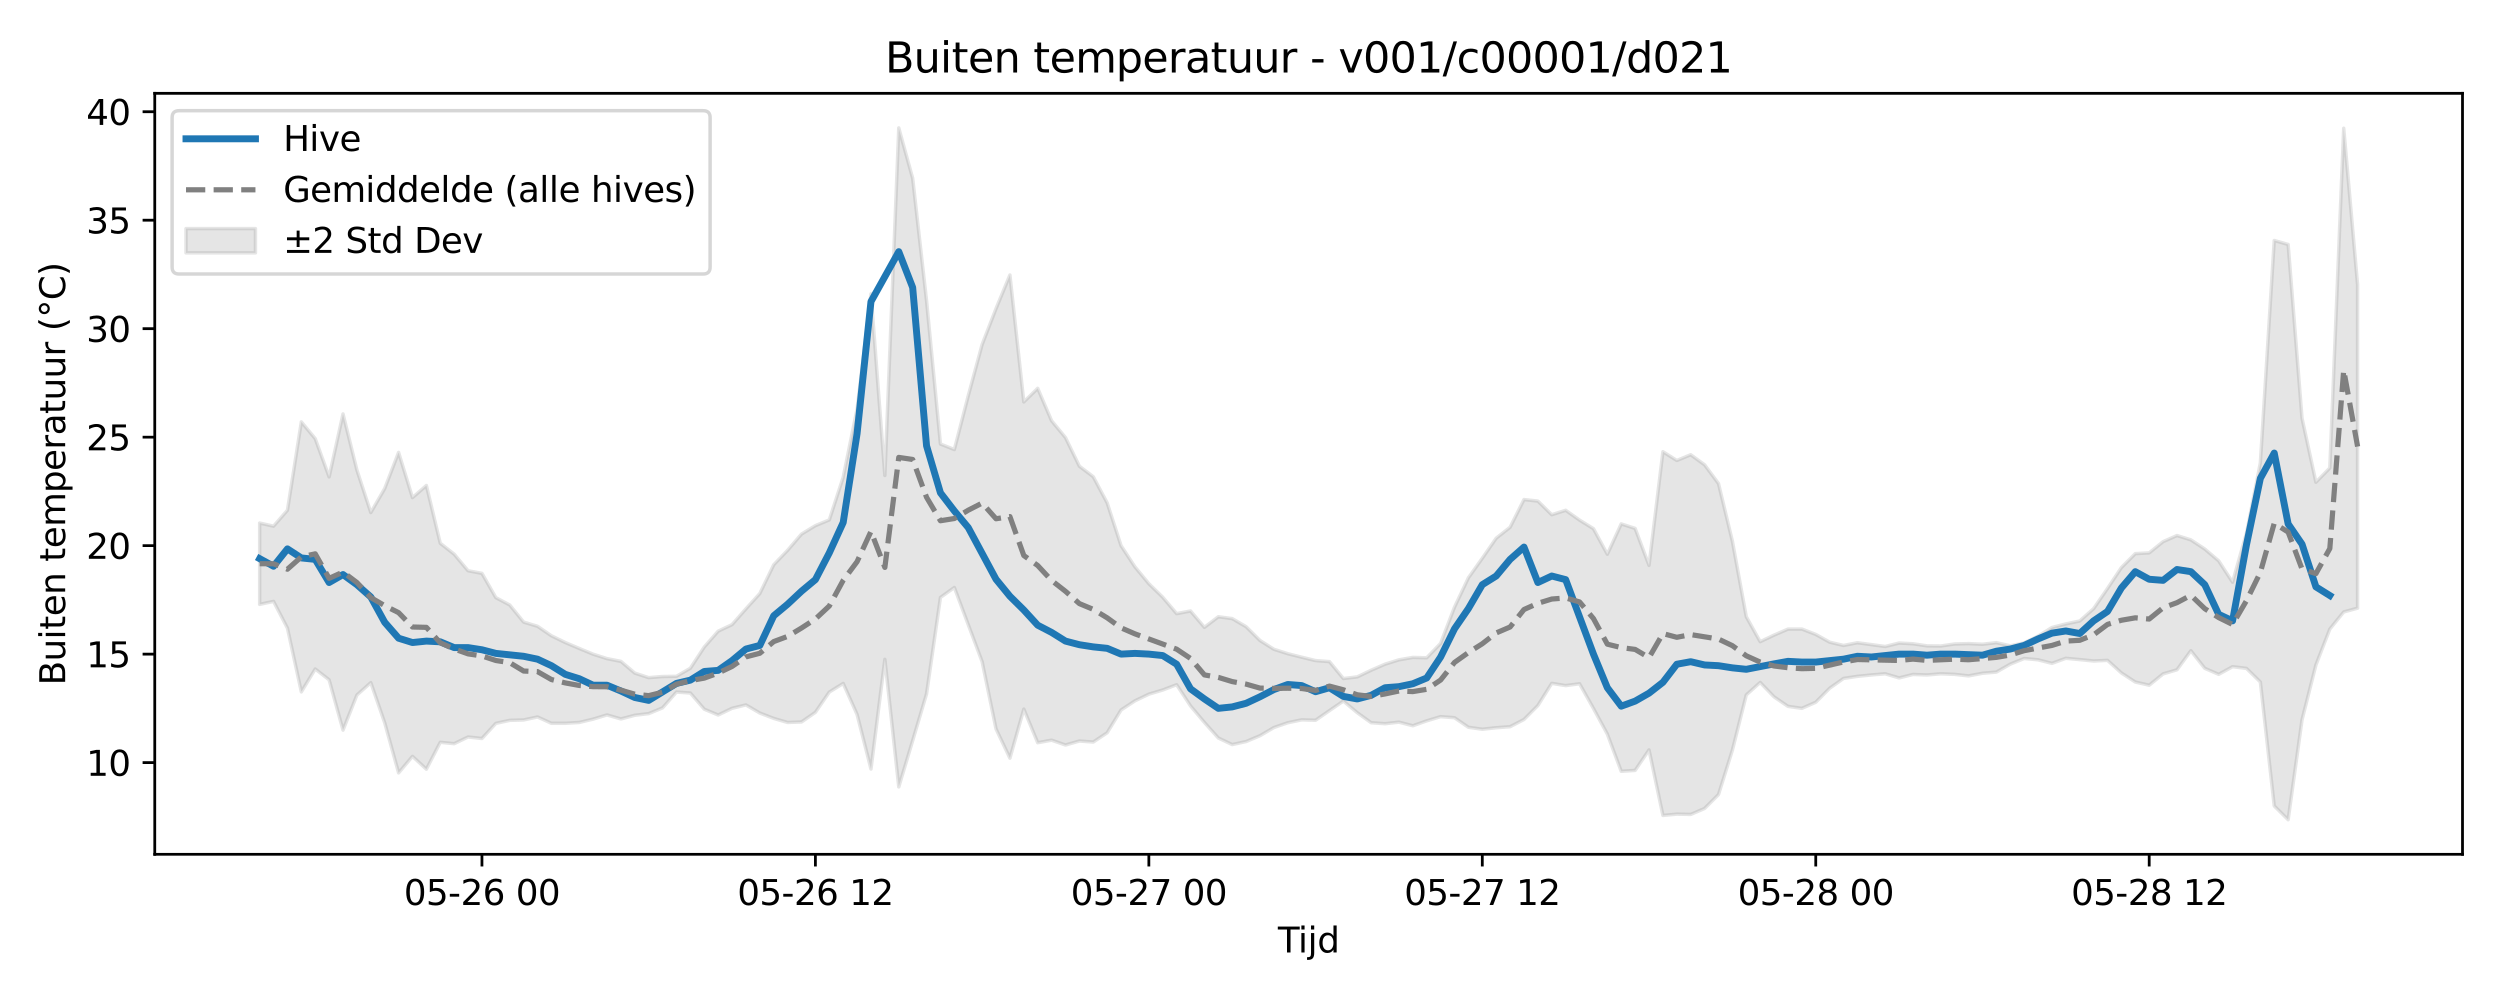 <?xml version="1.0" encoding="utf-8" standalone="no"?>
<!DOCTYPE svg PUBLIC "-//W3C//DTD SVG 1.1//EN"
  "http://www.w3.org/Graphics/SVG/1.1/DTD/svg11.dtd">
<svg xmlns:xlink="http://www.w3.org/1999/xlink" width="720pt" height="288pt" viewBox="0 0 720 288" xmlns="http://www.w3.org/2000/svg" version="1.1">
 <defs>
  <style type="text/css">*{stroke-linejoin: round; stroke-linecap: butt}</style>
 </defs>
 <g id="figure_1">
  <g id="patch_1">
   <path d="M 0 288 
L 720 288 
L 720 0 
L 0 0 
z
" style="fill: #ffffff"/>
  </g>
  <g id="axes_1">
   <g id="patch_2">
    <path d="M 44.57 246.04 
L 709.2 246.04 
L 709.2 26.88 
L 44.57 26.88 
z
" style="fill: #ffffff"/>
   </g>
   <g id="FillBetweenPolyCollection_1">
    <defs>
     <path id="m63feaa2bc7" d="M 74.78 -137.363 
L 74.78 -113.936 
L 78.782 -114.798 
L 82.783 -107.09 
L 86.785 -88.73 
L 90.786 -95.33 
L 94.787 -92.209 
L 98.789 -77.721 
L 102.79 -87.833 
L 106.792 -91.403 
L 110.793 -79.839 
L 114.794 -65.406 
L 118.796 -70.165 
L 122.797 -66.467 
L 126.798 -74.218 
L 130.8 -73.818 
L 134.801 -75.746 
L 138.803 -75.311 
L 142.804 -79.67 
L 146.805 -80.541 
L 150.807 -80.649 
L 154.808 -81.518 
L 158.81 -79.689 
L 162.811 -79.689 
L 166.812 -79.93 
L 170.814 -80.889 
L 174.815 -82.1 
L 178.816 -80.942 
L 182.818 -81.997 
L 186.819 -82.478 
L 190.821 -84.132 
L 194.822 -88.684 
L 198.823 -88.409 
L 202.825 -83.751 
L 206.826 -82.078 
L 210.828 -84.008 
L 214.829 -84.981 
L 218.83 -82.641 
L 222.832 -81.102 
L 226.833 -79.924 
L 230.834 -80.072 
L 234.836 -82.852 
L 238.837 -88.679 
L 242.839 -91.171 
L 246.84 -82.236 
L 250.841 -66.519 
L 254.843 -98.112 
L 258.844 -61.373 
L 262.846 -74.689 
L 266.847 -88.162 
L 270.848 -115.926 
L 274.85 -118.802 
L 278.851 -108.117 
L 282.852 -97.438 
L 286.854 -78.079 
L 290.855 -69.644 
L 294.857 -83.779 
L 298.858 -74.095 
L 302.859 -74.831 
L 306.861 -73.435 
L 310.862 -74.583 
L 314.864 -74.291 
L 318.865 -76.963 
L 322.866 -83.523 
L 326.868 -86.155 
L 330.869 -88.082 
L 334.87 -89.279 
L 338.872 -90.804 
L 342.873 -84.693 
L 346.875 -79.933 
L 350.876 -75.457 
L 354.877 -73.558 
L 358.879 -74.437 
L 362.88 -76.115 
L 366.882 -78.469 
L 370.883 -79.851 
L 374.884 -80.685 
L 378.886 -80.566 
L 382.887 -83.344 
L 386.888 -86.1 
L 390.89 -82.742 
L 394.891 -79.857 
L 398.893 -79.572 
L 402.894 -80.022 
L 406.895 -78.976 
L 410.897 -80.397 
L 414.898 -81.604 
L 418.9 -81.297 
L 422.901 -78.543 
L 426.902 -77.977 
L 430.904 -78.415 
L 434.905 -78.706 
L 438.906 -80.79 
L 442.908 -84.805 
L 446.909 -91.197 
L 450.911 -90.545 
L 454.912 -91.076 
L 458.913 -83.967 
L 462.915 -76.577 
L 466.916 -65.866 
L 470.918 -66.122 
L 474.919 -72.035 
L 478.92 -53.151 
L 482.922 -53.532 
L 486.923 -53.442 
L 490.924 -55.161 
L 494.926 -59.17 
L 498.927 -71.954 
L 502.929 -87.867 
L 506.93 -91.452 
L 510.931 -87.305 
L 514.933 -84.568 
L 518.934 -83.995 
L 522.936 -85.749 
L 526.937 -89.786 
L 530.938 -92.607 
L 534.94 -93.212 
L 538.941 -93.612 
L 542.942 -93.949 
L 546.944 -92.755 
L 550.945 -93.755 
L 554.947 -93.608 
L 558.948 -93.944 
L 562.949 -93.781 
L 566.951 -93.34 
L 570.952 -94.097 
L 574.954 -94.441 
L 578.955 -96.725 
L 582.956 -98.355 
L 586.958 -97.974 
L 590.959 -96.953 
L 594.96 -98.415 
L 598.962 -98.032 
L 602.963 -97.632 
L 606.965 -97.817 
L 610.966 -94.191 
L 614.967 -91.573 
L 618.969 -90.66 
L 622.97 -93.917 
L 626.972 -95.098 
L 630.973 -100.597 
L 634.974 -95.523 
L 638.976 -93.788 
L 642.977 -95.994 
L 646.978 -95.503 
L 650.98 -91.594 
L 654.981 -55.888 
L 658.983 -51.922 
L 662.984 -80.693 
L 666.985 -96.49 
L 670.987 -106.824 
L 674.988 -111.756 
L 678.99 -112.852 
L 678.99 -205.927 
L 678.99 -205.927 
L 674.988 -251.073 
L 670.987 -153.223 
L 666.985 -149.117 
L 662.984 -167.552 
L 658.983 -217.601 
L 654.981 -218.738 
L 650.98 -154.707 
L 646.978 -134.484 
L 642.977 -120.316 
L 638.976 -126.479 
L 634.974 -129.882 
L 630.973 -132.524 
L 626.972 -133.768 
L 622.97 -132.003 
L 618.969 -128.774 
L 614.967 -128.555 
L 610.966 -124.549 
L 606.965 -118.528 
L 602.963 -112.708 
L 598.962 -109.156 
L 594.96 -108.314 
L 590.959 -107.278 
L 586.958 -104.798 
L 582.956 -102.855 
L 578.955 -102.007 
L 574.954 -102.916 
L 570.952 -102.462 
L 566.951 -102.643 
L 562.949 -102.535 
L 558.948 -101.956 
L 554.947 -101.999 
L 550.945 -102.596 
L 546.944 -102.811 
L 542.942 -101.811 
L 538.941 -102.357 
L 534.94 -102.895 
L 530.938 -102.112 
L 526.937 -103.059 
L 522.936 -105.291 
L 518.934 -106.837 
L 514.933 -106.819 
L 510.931 -105.088 
L 506.93 -103.198 
L 502.929 -110.393 
L 498.927 -132.138 
L 494.926 -148.74 
L 490.924 -154.137 
L 486.923 -157.037 
L 482.922 -155.385 
L 478.92 -157.91 
L 474.919 -125.184 
L 470.918 -135.818 
L 466.916 -137.115 
L 462.915 -128.382 
L 458.913 -135.745 
L 454.912 -138.216 
L 450.911 -141.038 
L 446.909 -139.761 
L 442.908 -143.688 
L 438.906 -144.128 
L 434.905 -136.146 
L 430.904 -133.001 
L 426.902 -127.225 
L 422.901 -121.591 
L 418.9 -113.145 
L 414.898 -102.702 
L 410.897 -98.563 
L 406.895 -98.665 
L 402.894 -97.967 
L 398.893 -96.715 
L 394.891 -94.973 
L 390.89 -93.059 
L 386.888 -92.583 
L 382.887 -97.456 
L 378.886 -97.755 
L 374.884 -98.727 
L 370.883 -99.734 
L 366.882 -101.012 
L 362.88 -103.539 
L 358.879 -107.508 
L 354.877 -109.845 
L 350.876 -110.376 
L 346.875 -107.323 
L 342.873 -112.039 
L 338.872 -111.274 
L 334.87 -115.993 
L 330.869 -119.897 
L 326.868 -124.74 
L 322.866 -130.843 
L 318.865 -143.165 
L 314.864 -150.697 
L 310.862 -153.738 
L 306.861 -161.967 
L 302.859 -166.819 
L 298.858 -176.164 
L 294.857 -172.241 
L 290.855 -208.8 
L 286.854 -199.115 
L 282.852 -188.782 
L 278.851 -174.007 
L 274.85 -158.531 
L 270.848 -160.123 
L 266.847 -201.39 
L 262.846 -236.662 
L 258.844 -251.158 
L 254.843 -151.063 
L 250.841 -203.386 
L 246.84 -170.244 
L 242.839 -150.548 
L 238.837 -138.27 
L 234.836 -136.617 
L 230.834 -134.19 
L 226.833 -129.513 
L 222.832 -125.35 
L 218.83 -117.077 
L 214.829 -112.654 
L 210.828 -108.108 
L 206.826 -106.22 
L 202.825 -101.652 
L 198.823 -95.55 
L 194.822 -93.227 
L 190.821 -93.162 
L 186.819 -92.838 
L 182.818 -94.151 
L 178.816 -97.532 
L 174.815 -98.318 
L 170.814 -99.599 
L 166.812 -101.252 
L 162.811 -102.951 
L 158.81 -104.894 
L 154.808 -107.634 
L 150.807 -108.836 
L 146.805 -113.762 
L 142.804 -115.882 
L 138.803 -122.879 
L 134.801 -123.625 
L 130.8 -128.399 
L 126.798 -131.539 
L 122.797 -148.177 
L 118.796 -144.687 
L 114.794 -157.707 
L 110.793 -147.301 
L 106.792 -140.388 
L 102.79 -152.636 
L 98.789 -168.788 
L 94.787 -150.656 
L 90.786 -161.663 
L 86.785 -166.492 
L 82.783 -141.051 
L 78.782 -136.467 
L 74.78 -137.363 
z
" style="stroke: #808080; stroke-opacity: 0.2"/>
    </defs>
    <g clip-path="url(#p3775676f97)">
     <use xlink:href="#m63feaa2bc7" x="0" y="288" style="fill: #808080; fill-opacity: 0.2; stroke: #808080; stroke-opacity: 0.2"/>
    </g>
   </g>
   <g id="matplotlib.axis_1">
    <g id="xtick_1">
     <g id="line2d_1">
      <defs>
       <path id="mba05d7b0dd" d="M 0 0 
L 0 3.5 
" style="stroke: #000000; stroke-width: 0.8"/>
      </defs>
      <g>
       <use xlink:href="#mba05d7b0dd" x="138.803" y="246.04" style="stroke: #000000; stroke-width: 0.8"/>
      </g>
     </g>
     <g id="text_1">
      <!-- 05-26 00 -->
      <g transform="translate(116.322 260.638) scale(0.1 -0.1)">
       <defs>
        <path id="DejaVuSans-30" d="M 2034 4250 
Q 1547 4250 1301 3770 
Q 1056 3291 1056 2328 
Q 1056 1369 1301 889 
Q 1547 409 2034 409 
Q 2525 409 2770 889 
Q 3016 1369 3016 2328 
Q 3016 3291 2770 3770 
Q 2525 4250 2034 4250 
z
M 2034 4750 
Q 2819 4750 3233 4129 
Q 3647 3509 3647 2328 
Q 3647 1150 3233 529 
Q 2819 -91 2034 -91 
Q 1250 -91 836 529 
Q 422 1150 422 2328 
Q 422 3509 836 4129 
Q 1250 4750 2034 4750 
z
" transform="scale(0.016)"/>
        <path id="DejaVuSans-35" d="M 691 4666 
L 3169 4666 
L 3169 4134 
L 1269 4134 
L 1269 2991 
Q 1406 3038 1543 3061 
Q 1681 3084 1819 3084 
Q 2600 3084 3056 2656 
Q 3513 2228 3513 1497 
Q 3513 744 3044 326 
Q 2575 -91 1722 -91 
Q 1428 -91 1123 -41 
Q 819 9 494 109 
L 494 744 
Q 775 591 1075 516 
Q 1375 441 1709 441 
Q 2250 441 2565 725 
Q 2881 1009 2881 1497 
Q 2881 1984 2565 2268 
Q 2250 2553 1709 2553 
Q 1456 2553 1204 2497 
Q 953 2441 691 2322 
L 691 4666 
z
" transform="scale(0.016)"/>
        <path id="DejaVuSans-2d" d="M 313 2009 
L 1997 2009 
L 1997 1497 
L 313 1497 
L 313 2009 
z
" transform="scale(0.016)"/>
        <path id="DejaVuSans-32" d="M 1228 531 
L 3431 531 
L 3431 0 
L 469 0 
L 469 531 
Q 828 903 1448 1529 
Q 2069 2156 2228 2338 
Q 2531 2678 2651 2914 
Q 2772 3150 2772 3378 
Q 2772 3750 2511 3984 
Q 2250 4219 1831 4219 
Q 1534 4219 1204 4116 
Q 875 4013 500 3803 
L 500 4441 
Q 881 4594 1212 4672 
Q 1544 4750 1819 4750 
Q 2544 4750 2975 4387 
Q 3406 4025 3406 3419 
Q 3406 3131 3298 2873 
Q 3191 2616 2906 2266 
Q 2828 2175 2409 1742 
Q 1991 1309 1228 531 
z
" transform="scale(0.016)"/>
        <path id="DejaVuSans-36" d="M 2113 2584 
Q 1688 2584 1439 2293 
Q 1191 2003 1191 1497 
Q 1191 994 1439 701 
Q 1688 409 2113 409 
Q 2538 409 2786 701 
Q 3034 994 3034 1497 
Q 3034 2003 2786 2293 
Q 2538 2584 2113 2584 
z
M 3366 4563 
L 3366 3988 
Q 3128 4100 2886 4159 
Q 2644 4219 2406 4219 
Q 1781 4219 1451 3797 
Q 1122 3375 1075 2522 
Q 1259 2794 1537 2939 
Q 1816 3084 2150 3084 
Q 2853 3084 3261 2657 
Q 3669 2231 3669 1497 
Q 3669 778 3244 343 
Q 2819 -91 2113 -91 
Q 1303 -91 875 529 
Q 447 1150 447 2328 
Q 447 3434 972 4092 
Q 1497 4750 2381 4750 
Q 2619 4750 2861 4703 
Q 3103 4656 3366 4563 
z
" transform="scale(0.016)"/>
        <path id="DejaVuSans-20" transform="scale(0.016)"/>
       </defs>
       <use xlink:href="#DejaVuSans-30"/>
       <use xlink:href="#DejaVuSans-35" transform="translate(63.623 0)"/>
       <use xlink:href="#DejaVuSans-2d" transform="translate(127.246 0)"/>
       <use xlink:href="#DejaVuSans-32" transform="translate(163.33 0)"/>
       <use xlink:href="#DejaVuSans-36" transform="translate(226.953 0)"/>
       <use xlink:href="#DejaVuSans-20" transform="translate(290.576 0)"/>
       <use xlink:href="#DejaVuSans-30" transform="translate(322.363 0)"/>
       <use xlink:href="#DejaVuSans-30" transform="translate(385.986 0)"/>
      </g>
     </g>
    </g>
    <g id="xtick_2">
     <g id="line2d_2">
      <g>
       <use xlink:href="#mba05d7b0dd" x="234.836" y="246.04" style="stroke: #000000; stroke-width: 0.8"/>
      </g>
     </g>
     <g id="text_2">
      <!-- 05-26 12 -->
      <g transform="translate(212.355 260.638) scale(0.1 -0.1)">
       <defs>
        <path id="DejaVuSans-31" d="M 794 531 
L 1825 531 
L 1825 4091 
L 703 3866 
L 703 4441 
L 1819 4666 
L 2450 4666 
L 2450 531 
L 3481 531 
L 3481 0 
L 794 0 
L 794 531 
z
" transform="scale(0.016)"/>
       </defs>
       <use xlink:href="#DejaVuSans-30"/>
       <use xlink:href="#DejaVuSans-35" transform="translate(63.623 0)"/>
       <use xlink:href="#DejaVuSans-2d" transform="translate(127.246 0)"/>
       <use xlink:href="#DejaVuSans-32" transform="translate(163.33 0)"/>
       <use xlink:href="#DejaVuSans-36" transform="translate(226.953 0)"/>
       <use xlink:href="#DejaVuSans-20" transform="translate(290.576 0)"/>
       <use xlink:href="#DejaVuSans-31" transform="translate(322.363 0)"/>
       <use xlink:href="#DejaVuSans-32" transform="translate(385.986 0)"/>
      </g>
     </g>
    </g>
    <g id="xtick_3">
     <g id="line2d_3">
      <g>
       <use xlink:href="#mba05d7b0dd" x="330.869" y="246.04" style="stroke: #000000; stroke-width: 0.8"/>
      </g>
     </g>
     <g id="text_3">
      <!-- 05-27 00 -->
      <g transform="translate(308.389 260.638) scale(0.1 -0.1)">
       <defs>
        <path id="DejaVuSans-37" d="M 525 4666 
L 3525 4666 
L 3525 4397 
L 1831 0 
L 1172 0 
L 2766 4134 
L 525 4134 
L 525 4666 
z
" transform="scale(0.016)"/>
       </defs>
       <use xlink:href="#DejaVuSans-30"/>
       <use xlink:href="#DejaVuSans-35" transform="translate(63.623 0)"/>
       <use xlink:href="#DejaVuSans-2d" transform="translate(127.246 0)"/>
       <use xlink:href="#DejaVuSans-32" transform="translate(163.33 0)"/>
       <use xlink:href="#DejaVuSans-37" transform="translate(226.953 0)"/>
       <use xlink:href="#DejaVuSans-20" transform="translate(290.576 0)"/>
       <use xlink:href="#DejaVuSans-30" transform="translate(322.363 0)"/>
       <use xlink:href="#DejaVuSans-30" transform="translate(385.986 0)"/>
      </g>
     </g>
    </g>
    <g id="xtick_4">
     <g id="line2d_4">
      <g>
       <use xlink:href="#mba05d7b0dd" x="426.902" y="246.04" style="stroke: #000000; stroke-width: 0.8"/>
      </g>
     </g>
     <g id="text_4">
      <!-- 05-27 12 -->
      <g transform="translate(404.422 260.638) scale(0.1 -0.1)">
       <use xlink:href="#DejaVuSans-30"/>
       <use xlink:href="#DejaVuSans-35" transform="translate(63.623 0)"/>
       <use xlink:href="#DejaVuSans-2d" transform="translate(127.246 0)"/>
       <use xlink:href="#DejaVuSans-32" transform="translate(163.33 0)"/>
       <use xlink:href="#DejaVuSans-37" transform="translate(226.953 0)"/>
       <use xlink:href="#DejaVuSans-20" transform="translate(290.576 0)"/>
       <use xlink:href="#DejaVuSans-31" transform="translate(322.363 0)"/>
       <use xlink:href="#DejaVuSans-32" transform="translate(385.986 0)"/>
      </g>
     </g>
    </g>
    <g id="xtick_5">
     <g id="line2d_5">
      <g>
       <use xlink:href="#mba05d7b0dd" x="522.936" y="246.04" style="stroke: #000000; stroke-width: 0.8"/>
      </g>
     </g>
     <g id="text_5">
      <!-- 05-28 00 -->
      <g transform="translate(500.455 260.638) scale(0.1 -0.1)">
       <defs>
        <path id="DejaVuSans-38" d="M 2034 2216 
Q 1584 2216 1326 1975 
Q 1069 1734 1069 1313 
Q 1069 891 1326 650 
Q 1584 409 2034 409 
Q 2484 409 2743 651 
Q 3003 894 3003 1313 
Q 3003 1734 2745 1975 
Q 2488 2216 2034 2216 
z
M 1403 2484 
Q 997 2584 770 2862 
Q 544 3141 544 3541 
Q 544 4100 942 4425 
Q 1341 4750 2034 4750 
Q 2731 4750 3128 4425 
Q 3525 4100 3525 3541 
Q 3525 3141 3298 2862 
Q 3072 2584 2669 2484 
Q 3125 2378 3379 2068 
Q 3634 1759 3634 1313 
Q 3634 634 3220 271 
Q 2806 -91 2034 -91 
Q 1263 -91 848 271 
Q 434 634 434 1313 
Q 434 1759 690 2068 
Q 947 2378 1403 2484 
z
M 1172 3481 
Q 1172 3119 1398 2916 
Q 1625 2713 2034 2713 
Q 2441 2713 2670 2916 
Q 2900 3119 2900 3481 
Q 2900 3844 2670 4047 
Q 2441 4250 2034 4250 
Q 1625 4250 1398 4047 
Q 1172 3844 1172 3481 
z
" transform="scale(0.016)"/>
       </defs>
       <use xlink:href="#DejaVuSans-30"/>
       <use xlink:href="#DejaVuSans-35" transform="translate(63.623 0)"/>
       <use xlink:href="#DejaVuSans-2d" transform="translate(127.246 0)"/>
       <use xlink:href="#DejaVuSans-32" transform="translate(163.33 0)"/>
       <use xlink:href="#DejaVuSans-38" transform="translate(226.953 0)"/>
       <use xlink:href="#DejaVuSans-20" transform="translate(290.576 0)"/>
       <use xlink:href="#DejaVuSans-30" transform="translate(322.363 0)"/>
       <use xlink:href="#DejaVuSans-30" transform="translate(385.986 0)"/>
      </g>
     </g>
    </g>
    <g id="xtick_6">
     <g id="line2d_6">
      <g>
       <use xlink:href="#mba05d7b0dd" x="618.969" y="246.04" style="stroke: #000000; stroke-width: 0.8"/>
      </g>
     </g>
     <g id="text_6">
      <!-- 05-28 12 -->
      <g transform="translate(596.488 260.638) scale(0.1 -0.1)">
       <use xlink:href="#DejaVuSans-30"/>
       <use xlink:href="#DejaVuSans-35" transform="translate(63.623 0)"/>
       <use xlink:href="#DejaVuSans-2d" transform="translate(127.246 0)"/>
       <use xlink:href="#DejaVuSans-32" transform="translate(163.33 0)"/>
       <use xlink:href="#DejaVuSans-38" transform="translate(226.953 0)"/>
       <use xlink:href="#DejaVuSans-20" transform="translate(290.576 0)"/>
       <use xlink:href="#DejaVuSans-31" transform="translate(322.363 0)"/>
       <use xlink:href="#DejaVuSans-32" transform="translate(385.986 0)"/>
      </g>
     </g>
    </g>
    <g id="text_7">
     <!-- Tijd -->
     <g transform="translate(368.035 274.317) scale(0.1 -0.1)">
      <defs>
       <path id="DejaVuSans-54" d="M -19 4666 
L 3928 4666 
L 3928 4134 
L 2272 4134 
L 2272 0 
L 1638 0 
L 1638 4134 
L -19 4134 
L -19 4666 
z
" transform="scale(0.016)"/>
       <path id="DejaVuSans-69" d="M 603 3500 
L 1178 3500 
L 1178 0 
L 603 0 
L 603 3500 
z
M 603 4863 
L 1178 4863 
L 1178 4134 
L 603 4134 
L 603 4863 
z
" transform="scale(0.016)"/>
       <path id="DejaVuSans-6a" d="M 603 3500 
L 1178 3500 
L 1178 -63 
Q 1178 -731 923 -1031 
Q 669 -1331 103 -1331 
L -116 -1331 
L -116 -844 
L 38 -844 
Q 366 -844 484 -692 
Q 603 -541 603 -63 
L 603 3500 
z
M 603 4863 
L 1178 4863 
L 1178 4134 
L 603 4134 
L 603 4863 
z
" transform="scale(0.016)"/>
       <path id="DejaVuSans-64" d="M 2906 2969 
L 2906 4863 
L 3481 4863 
L 3481 0 
L 2906 0 
L 2906 525 
Q 2725 213 2448 61 
Q 2172 -91 1784 -91 
Q 1150 -91 751 415 
Q 353 922 353 1747 
Q 353 2572 751 3078 
Q 1150 3584 1784 3584 
Q 2172 3584 2448 3432 
Q 2725 3281 2906 2969 
z
M 947 1747 
Q 947 1113 1208 752 
Q 1469 391 1925 391 
Q 2381 391 2643 752 
Q 2906 1113 2906 1747 
Q 2906 2381 2643 2742 
Q 2381 3103 1925 3103 
Q 1469 3103 1208 2742 
Q 947 2381 947 1747 
z
" transform="scale(0.016)"/>
      </defs>
      <use xlink:href="#DejaVuSans-54"/>
      <use xlink:href="#DejaVuSans-69" transform="translate(57.959 0)"/>
      <use xlink:href="#DejaVuSans-6a" transform="translate(85.742 0)"/>
      <use xlink:href="#DejaVuSans-64" transform="translate(113.525 0)"/>
     </g>
    </g>
   </g>
   <g id="matplotlib.axis_2">
    <g id="ytick_1">
     <g id="line2d_7">
      <defs>
       <path id="m97a5df4a98" d="M 0 0 
L -3.5 0 
" style="stroke: #000000; stroke-width: 0.8"/>
      </defs>
      <g>
       <use xlink:href="#m97a5df4a98" x="44.57" y="219.625" style="stroke: #000000; stroke-width: 0.8"/>
      </g>
     </g>
     <g id="text_8">
      <!-- 10 -->
      <g transform="translate(24.845 223.424) scale(0.1 -0.1)">
       <use xlink:href="#DejaVuSans-31"/>
       <use xlink:href="#DejaVuSans-30" transform="translate(63.623 0)"/>
      </g>
     </g>
    </g>
    <g id="ytick_2">
     <g id="line2d_8">
      <g>
       <use xlink:href="#m97a5df4a98" x="44.57" y="188.384" style="stroke: #000000; stroke-width: 0.8"/>
      </g>
     </g>
     <g id="text_9">
      <!-- 15 -->
      <g transform="translate(24.845 192.183) scale(0.1 -0.1)">
       <use xlink:href="#DejaVuSans-31"/>
       <use xlink:href="#DejaVuSans-35" transform="translate(63.623 0)"/>
      </g>
     </g>
    </g>
    <g id="ytick_3">
     <g id="line2d_9">
      <g>
       <use xlink:href="#m97a5df4a98" x="44.57" y="157.143" style="stroke: #000000; stroke-width: 0.8"/>
      </g>
     </g>
     <g id="text_10">
      <!-- 20 -->
      <g transform="translate(24.845 160.943) scale(0.1 -0.1)">
       <use xlink:href="#DejaVuSans-32"/>
       <use xlink:href="#DejaVuSans-30" transform="translate(63.623 0)"/>
      </g>
     </g>
    </g>
    <g id="ytick_4">
     <g id="line2d_10">
      <g>
       <use xlink:href="#m97a5df4a98" x="44.57" y="125.903" style="stroke: #000000; stroke-width: 0.8"/>
      </g>
     </g>
     <g id="text_11">
      <!-- 25 -->
      <g transform="translate(24.845 129.702) scale(0.1 -0.1)">
       <use xlink:href="#DejaVuSans-32"/>
       <use xlink:href="#DejaVuSans-35" transform="translate(63.623 0)"/>
      </g>
     </g>
    </g>
    <g id="ytick_5">
     <g id="line2d_11">
      <g>
       <use xlink:href="#m97a5df4a98" x="44.57" y="94.662" style="stroke: #000000; stroke-width: 0.8"/>
      </g>
     </g>
     <g id="text_12">
      <!-- 30 -->
      <g transform="translate(24.845 98.461) scale(0.1 -0.1)">
       <defs>
        <path id="DejaVuSans-33" d="M 2597 2516 
Q 3050 2419 3304 2112 
Q 3559 1806 3559 1356 
Q 3559 666 3084 287 
Q 2609 -91 1734 -91 
Q 1441 -91 1130 -33 
Q 819 25 488 141 
L 488 750 
Q 750 597 1062 519 
Q 1375 441 1716 441 
Q 2309 441 2620 675 
Q 2931 909 2931 1356 
Q 2931 1769 2642 2001 
Q 2353 2234 1838 2234 
L 1294 2234 
L 1294 2753 
L 1863 2753 
Q 2328 2753 2575 2939 
Q 2822 3125 2822 3475 
Q 2822 3834 2567 4026 
Q 2313 4219 1838 4219 
Q 1578 4219 1281 4162 
Q 984 4106 628 3988 
L 628 4550 
Q 988 4650 1302 4700 
Q 1616 4750 1894 4750 
Q 2613 4750 3031 4423 
Q 3450 4097 3450 3541 
Q 3450 3153 3228 2886 
Q 3006 2619 2597 2516 
z
" transform="scale(0.016)"/>
       </defs>
       <use xlink:href="#DejaVuSans-33"/>
       <use xlink:href="#DejaVuSans-30" transform="translate(63.623 0)"/>
      </g>
     </g>
    </g>
    <g id="ytick_6">
     <g id="line2d_12">
      <g>
       <use xlink:href="#m97a5df4a98" x="44.57" y="63.422" style="stroke: #000000; stroke-width: 0.8"/>
      </g>
     </g>
     <g id="text_13">
      <!-- 35 -->
      <g transform="translate(24.845 67.221) scale(0.1 -0.1)">
       <use xlink:href="#DejaVuSans-33"/>
       <use xlink:href="#DejaVuSans-35" transform="translate(63.623 0)"/>
      </g>
     </g>
    </g>
    <g id="ytick_7">
     <g id="line2d_13">
      <g>
       <use xlink:href="#m97a5df4a98" x="44.57" y="32.181" style="stroke: #000000; stroke-width: 0.8"/>
      </g>
     </g>
     <g id="text_14">
      <!-- 40 -->
      <g transform="translate(24.845 35.98) scale(0.1 -0.1)">
       <defs>
        <path id="DejaVuSans-34" d="M 2419 4116 
L 825 1625 
L 2419 1625 
L 2419 4116 
z
M 2253 4666 
L 3047 4666 
L 3047 1625 
L 3713 1625 
L 3713 1100 
L 3047 1100 
L 3047 0 
L 2419 0 
L 2419 1100 
L 313 1100 
L 313 1709 
L 2253 4666 
z
" transform="scale(0.016)"/>
       </defs>
       <use xlink:href="#DejaVuSans-34"/>
       <use xlink:href="#DejaVuSans-30" transform="translate(63.623 0)"/>
      </g>
     </g>
    </g>
    <g id="text_15">
     <!-- Buiten temperatuur (°C) -->
     <g transform="translate(18.765 197.355) rotate(-90) scale(0.1 -0.1)">
      <defs>
       <path id="DejaVuSans-42" d="M 1259 2228 
L 1259 519 
L 2272 519 
Q 2781 519 3026 730 
Q 3272 941 3272 1375 
Q 3272 1813 3026 2020 
Q 2781 2228 2272 2228 
L 1259 2228 
z
M 1259 4147 
L 1259 2741 
L 2194 2741 
Q 2656 2741 2882 2914 
Q 3109 3088 3109 3444 
Q 3109 3797 2882 3972 
Q 2656 4147 2194 4147 
L 1259 4147 
z
M 628 4666 
L 2241 4666 
Q 2963 4666 3353 4366 
Q 3744 4066 3744 3513 
Q 3744 3084 3544 2831 
Q 3344 2578 2956 2516 
Q 3422 2416 3680 2098 
Q 3938 1781 3938 1306 
Q 3938 681 3513 340 
Q 3088 0 2303 0 
L 628 0 
L 628 4666 
z
" transform="scale(0.016)"/>
       <path id="DejaVuSans-75" d="M 544 1381 
L 544 3500 
L 1119 3500 
L 1119 1403 
Q 1119 906 1312 657 
Q 1506 409 1894 409 
Q 2359 409 2629 706 
Q 2900 1003 2900 1516 
L 2900 3500 
L 3475 3500 
L 3475 0 
L 2900 0 
L 2900 538 
Q 2691 219 2414 64 
Q 2138 -91 1772 -91 
Q 1169 -91 856 284 
Q 544 659 544 1381 
z
M 1991 3584 
L 1991 3584 
z
" transform="scale(0.016)"/>
       <path id="DejaVuSans-74" d="M 1172 4494 
L 1172 3500 
L 2356 3500 
L 2356 3053 
L 1172 3053 
L 1172 1153 
Q 1172 725 1289 603 
Q 1406 481 1766 481 
L 2356 481 
L 2356 0 
L 1766 0 
Q 1100 0 847 248 
Q 594 497 594 1153 
L 594 3053 
L 172 3053 
L 172 3500 
L 594 3500 
L 594 4494 
L 1172 4494 
z
" transform="scale(0.016)"/>
       <path id="DejaVuSans-65" d="M 3597 1894 
L 3597 1613 
L 953 1613 
Q 991 1019 1311 708 
Q 1631 397 2203 397 
Q 2534 397 2845 478 
Q 3156 559 3463 722 
L 3463 178 
Q 3153 47 2828 -22 
Q 2503 -91 2169 -91 
Q 1331 -91 842 396 
Q 353 884 353 1716 
Q 353 2575 817 3079 
Q 1281 3584 2069 3584 
Q 2775 3584 3186 3129 
Q 3597 2675 3597 1894 
z
M 3022 2063 
Q 3016 2534 2758 2815 
Q 2500 3097 2075 3097 
Q 1594 3097 1305 2825 
Q 1016 2553 972 2059 
L 3022 2063 
z
" transform="scale(0.016)"/>
       <path id="DejaVuSans-6e" d="M 3513 2113 
L 3513 0 
L 2938 0 
L 2938 2094 
Q 2938 2591 2744 2837 
Q 2550 3084 2163 3084 
Q 1697 3084 1428 2787 
Q 1159 2491 1159 1978 
L 1159 0 
L 581 0 
L 581 3500 
L 1159 3500 
L 1159 2956 
Q 1366 3272 1645 3428 
Q 1925 3584 2291 3584 
Q 2894 3584 3203 3211 
Q 3513 2838 3513 2113 
z
" transform="scale(0.016)"/>
       <path id="DejaVuSans-6d" d="M 3328 2828 
Q 3544 3216 3844 3400 
Q 4144 3584 4550 3584 
Q 5097 3584 5394 3201 
Q 5691 2819 5691 2113 
L 5691 0 
L 5113 0 
L 5113 2094 
Q 5113 2597 4934 2840 
Q 4756 3084 4391 3084 
Q 3944 3084 3684 2787 
Q 3425 2491 3425 1978 
L 3425 0 
L 2847 0 
L 2847 2094 
Q 2847 2600 2669 2842 
Q 2491 3084 2119 3084 
Q 1678 3084 1418 2786 
Q 1159 2488 1159 1978 
L 1159 0 
L 581 0 
L 581 3500 
L 1159 3500 
L 1159 2956 
Q 1356 3278 1631 3431 
Q 1906 3584 2284 3584 
Q 2666 3584 2933 3390 
Q 3200 3197 3328 2828 
z
" transform="scale(0.016)"/>
       <path id="DejaVuSans-70" d="M 1159 525 
L 1159 -1331 
L 581 -1331 
L 581 3500 
L 1159 3500 
L 1159 2969 
Q 1341 3281 1617 3432 
Q 1894 3584 2278 3584 
Q 2916 3584 3314 3078 
Q 3713 2572 3713 1747 
Q 3713 922 3314 415 
Q 2916 -91 2278 -91 
Q 1894 -91 1617 61 
Q 1341 213 1159 525 
z
M 3116 1747 
Q 3116 2381 2855 2742 
Q 2594 3103 2138 3103 
Q 1681 3103 1420 2742 
Q 1159 2381 1159 1747 
Q 1159 1113 1420 752 
Q 1681 391 2138 391 
Q 2594 391 2855 752 
Q 3116 1113 3116 1747 
z
" transform="scale(0.016)"/>
       <path id="DejaVuSans-72" d="M 2631 2963 
Q 2534 3019 2420 3045 
Q 2306 3072 2169 3072 
Q 1681 3072 1420 2755 
Q 1159 2438 1159 1844 
L 1159 0 
L 581 0 
L 581 3500 
L 1159 3500 
L 1159 2956 
Q 1341 3275 1631 3429 
Q 1922 3584 2338 3584 
Q 2397 3584 2469 3576 
Q 2541 3569 2628 3553 
L 2631 2963 
z
" transform="scale(0.016)"/>
       <path id="DejaVuSans-61" d="M 2194 1759 
Q 1497 1759 1228 1600 
Q 959 1441 959 1056 
Q 959 750 1161 570 
Q 1363 391 1709 391 
Q 2188 391 2477 730 
Q 2766 1069 2766 1631 
L 2766 1759 
L 2194 1759 
z
M 3341 1997 
L 3341 0 
L 2766 0 
L 2766 531 
Q 2569 213 2275 61 
Q 1981 -91 1556 -91 
Q 1019 -91 701 211 
Q 384 513 384 1019 
Q 384 1609 779 1909 
Q 1175 2209 1959 2209 
L 2766 2209 
L 2766 2266 
Q 2766 2663 2505 2880 
Q 2244 3097 1772 3097 
Q 1472 3097 1187 3025 
Q 903 2953 641 2809 
L 641 3341 
Q 956 3463 1253 3523 
Q 1550 3584 1831 3584 
Q 2591 3584 2966 3190 
Q 3341 2797 3341 1997 
z
" transform="scale(0.016)"/>
       <path id="DejaVuSans-28" d="M 1984 4856 
Q 1566 4138 1362 3434 
Q 1159 2731 1159 2009 
Q 1159 1288 1364 580 
Q 1569 -128 1984 -844 
L 1484 -844 
Q 1016 -109 783 600 
Q 550 1309 550 2009 
Q 550 2706 781 3412 
Q 1013 4119 1484 4856 
L 1984 4856 
z
" transform="scale(0.016)"/>
       <path id="DejaVuSans-b0" d="M 1600 4347 
Q 1350 4347 1178 4173 
Q 1006 4000 1006 3750 
Q 1006 3503 1178 3333 
Q 1350 3163 1600 3163 
Q 1850 3163 2022 3333 
Q 2194 3503 2194 3750 
Q 2194 3997 2020 4172 
Q 1847 4347 1600 4347 
z
M 1600 4750 
Q 1800 4750 1984 4673 
Q 2169 4597 2303 4453 
Q 2447 4313 2519 4134 
Q 2591 3956 2591 3750 
Q 2591 3338 2302 3052 
Q 2013 2766 1594 2766 
Q 1172 2766 890 3047 
Q 609 3328 609 3750 
Q 609 4169 896 4459 
Q 1184 4750 1600 4750 
z
" transform="scale(0.016)"/>
       <path id="DejaVuSans-43" d="M 4122 4306 
L 4122 3641 
Q 3803 3938 3442 4084 
Q 3081 4231 2675 4231 
Q 1875 4231 1450 3742 
Q 1025 3253 1025 2328 
Q 1025 1406 1450 917 
Q 1875 428 2675 428 
Q 3081 428 3442 575 
Q 3803 722 4122 1019 
L 4122 359 
Q 3791 134 3420 21 
Q 3050 -91 2638 -91 
Q 1578 -91 968 557 
Q 359 1206 359 2328 
Q 359 3453 968 4101 
Q 1578 4750 2638 4750 
Q 3056 4750 3426 4639 
Q 3797 4528 4122 4306 
z
" transform="scale(0.016)"/>
       <path id="DejaVuSans-29" d="M 513 4856 
L 1013 4856 
Q 1481 4119 1714 3412 
Q 1947 2706 1947 2009 
Q 1947 1309 1714 600 
Q 1481 -109 1013 -844 
L 513 -844 
Q 928 -128 1133 580 
Q 1338 1288 1338 2009 
Q 1338 2731 1133 3434 
Q 928 4138 513 4856 
z
" transform="scale(0.016)"/>
      </defs>
      <use xlink:href="#DejaVuSans-42"/>
      <use xlink:href="#DejaVuSans-75" transform="translate(68.604 0)"/>
      <use xlink:href="#DejaVuSans-69" transform="translate(131.982 0)"/>
      <use xlink:href="#DejaVuSans-74" transform="translate(159.766 0)"/>
      <use xlink:href="#DejaVuSans-65" transform="translate(198.975 0)"/>
      <use xlink:href="#DejaVuSans-6e" transform="translate(260.498 0)"/>
      <use xlink:href="#DejaVuSans-20" transform="translate(323.877 0)"/>
      <use xlink:href="#DejaVuSans-74" transform="translate(355.664 0)"/>
      <use xlink:href="#DejaVuSans-65" transform="translate(394.873 0)"/>
      <use xlink:href="#DejaVuSans-6d" transform="translate(456.396 0)"/>
      <use xlink:href="#DejaVuSans-70" transform="translate(553.809 0)"/>
      <use xlink:href="#DejaVuSans-65" transform="translate(617.285 0)"/>
      <use xlink:href="#DejaVuSans-72" transform="translate(678.809 0)"/>
      <use xlink:href="#DejaVuSans-61" transform="translate(719.922 0)"/>
      <use xlink:href="#DejaVuSans-74" transform="translate(781.201 0)"/>
      <use xlink:href="#DejaVuSans-75" transform="translate(820.41 0)"/>
      <use xlink:href="#DejaVuSans-75" transform="translate(883.789 0)"/>
      <use xlink:href="#DejaVuSans-72" transform="translate(947.168 0)"/>
      <use xlink:href="#DejaVuSans-20" transform="translate(988.281 0)"/>
      <use xlink:href="#DejaVuSans-28" transform="translate(1020.068 0)"/>
      <use xlink:href="#DejaVuSans-b0" transform="translate(1059.082 0)"/>
      <use xlink:href="#DejaVuSans-43" transform="translate(1109.082 0)"/>
      <use xlink:href="#DejaVuSans-29" transform="translate(1178.906 0)"/>
     </g>
    </g>
   </g>
   <g id="line2d_14">
    <path d="M 74.78 160.892 
L 78.782 163.079 
L 82.783 158.081 
L 86.785 160.684 
L 90.786 161.101 
L 94.787 167.765 
L 98.789 165.474 
L 102.79 168.39 
L 106.792 171.931 
L 110.793 179.22 
L 114.794 183.802 
L 118.796 185.052 
L 122.797 184.635 
L 126.798 184.843 
L 130.8 186.51 
L 134.801 186.51 
L 138.803 187.134 
L 142.804 188.176 
L 150.807 189.009 
L 154.808 189.842 
L 158.81 191.716 
L 162.811 194.216 
L 166.812 195.465 
L 170.814 197.34 
L 174.815 197.34 
L 178.816 199.006 
L 182.818 200.88 
L 186.819 201.713 
L 194.822 196.819 
L 198.823 195.882 
L 202.825 193.383 
L 206.826 193.07 
L 210.828 190.259 
L 214.829 186.926 
L 218.83 185.885 
L 222.832 177.346 
L 226.833 174.013 
L 230.834 170.265 
L 234.836 166.932 
L 238.837 159.226 
L 242.839 150.479 
L 246.84 124.861 
L 250.841 86.852 
L 258.844 72.481 
L 262.846 82.791 
L 266.847 128.402 
L 270.848 141.94 
L 274.85 147.146 
L 278.851 151.937 
L 286.854 166.828 
L 290.855 171.722 
L 294.857 175.68 
L 298.858 180.053 
L 302.859 182.136 
L 306.861 184.635 
L 310.862 185.677 
L 314.864 186.301 
L 318.865 186.718 
L 322.866 188.384 
L 326.868 188.176 
L 330.869 188.384 
L 334.87 188.801 
L 338.872 191.3 
L 342.873 198.381 
L 346.875 201.297 
L 350.876 204.004 
L 354.877 203.588 
L 358.879 202.546 
L 362.88 200.672 
L 366.882 198.589 
L 370.883 197.131 
L 374.884 197.444 
L 378.886 199.214 
L 382.887 198.069 
L 386.888 200.568 
L 390.89 201.297 
L 394.891 200.255 
L 398.893 198.069 
L 402.894 197.756 
L 406.895 196.923 
L 410.897 195.257 
L 414.898 189.217 
L 418.9 181.095 
L 422.901 175.263 
L 426.902 168.39 
L 430.904 165.891 
L 434.905 161.101 
L 438.906 157.56 
L 442.908 167.765 
L 446.909 165.891 
L 450.911 166.932 
L 458.913 188.384 
L 462.915 198.069 
L 466.916 203.38 
L 470.918 201.922 
L 474.919 199.631 
L 478.92 196.507 
L 482.922 191.3 
L 486.923 190.571 
L 490.924 191.508 
L 494.926 191.716 
L 498.927 192.341 
L 502.929 192.758 
L 510.931 191.196 
L 514.933 190.467 
L 518.934 190.675 
L 522.936 190.675 
L 530.938 189.842 
L 534.94 189.009 
L 538.941 189.217 
L 546.944 188.384 
L 550.945 188.384 
L 554.947 188.696 
L 558.948 188.384 
L 562.949 188.384 
L 570.952 188.696 
L 574.954 187.551 
L 578.955 186.926 
L 582.956 185.885 
L 586.958 184.01 
L 590.959 182.344 
L 594.96 181.719 
L 598.962 182.448 
L 602.963 178.804 
L 606.965 176.096 
L 610.966 169.327 
L 614.967 164.641 
L 618.969 166.828 
L 622.97 167.14 
L 626.972 164.016 
L 630.973 164.641 
L 634.974 168.39 
L 638.976 176.929 
L 642.977 178.804 
L 646.978 156.935 
L 650.98 137.774 
L 654.981 130.485 
L 658.983 150.895 
L 662.984 156.727 
L 666.985 169.015 
L 670.987 171.514 
L 670.987 171.514 
" clip-path="url(#p3775676f97)" style="fill: none; stroke: #1f77b4; stroke-width: 2; stroke-linecap: square"/>
   </g>
   <g id="line2d_15">
    <path d="M 74.78 162.35 
L 78.782 162.368 
L 82.783 163.93 
L 86.785 160.389 
L 90.786 159.504 
L 94.787 166.568 
L 98.789 164.745 
L 102.79 167.765 
L 106.792 172.104 
L 110.793 174.43 
L 114.794 176.443 
L 118.796 180.574 
L 122.797 180.678 
L 126.798 185.121 
L 130.8 186.891 
L 134.801 188.315 
L 138.803 188.905 
L 142.804 190.224 
L 146.805 190.849 
L 150.807 193.258 
L 154.808 193.424 
L 158.81 195.708 
L 162.811 196.68 
L 166.812 197.409 
L 170.814 197.756 
L 174.815 197.791 
L 178.816 198.763 
L 182.818 199.926 
L 186.819 200.342 
L 190.821 199.353 
L 194.822 197.045 
L 198.823 196.021 
L 202.825 195.299 
L 206.826 193.851 
L 210.828 191.942 
L 214.829 189.182 
L 218.83 188.141 
L 222.832 184.774 
L 226.833 183.281 
L 230.834 180.869 
L 234.836 178.266 
L 238.837 174.525 
L 242.839 167.14 
L 246.84 161.76 
L 250.841 153.047 
L 254.843 163.412 
L 258.844 131.734 
L 262.846 132.325 
L 266.847 143.224 
L 270.848 149.975 
L 274.85 149.333 
L 278.851 146.938 
L 282.852 144.89 
L 286.854 149.403 
L 290.855 148.778 
L 294.857 159.99 
L 298.858 162.871 
L 302.859 167.175 
L 306.861 170.299 
L 310.862 173.84 
L 314.864 175.506 
L 318.865 177.936 
L 322.866 180.817 
L 326.868 182.552 
L 338.872 186.961 
L 342.873 189.634 
L 346.875 194.372 
L 350.876 195.083 
L 354.877 196.298 
L 358.879 197.027 
L 362.88 198.173 
L 366.882 198.26 
L 370.883 198.208 
L 374.884 198.294 
L 378.886 198.839 
L 382.887 197.6 
L 386.888 198.659 
L 390.89 200.099 
L 394.891 200.585 
L 398.893 199.856 
L 402.894 199.006 
L 406.895 199.179 
L 410.897 198.52 
L 414.898 195.847 
L 418.9 190.779 
L 422.901 187.933 
L 426.902 185.399 
L 430.904 182.292 
L 434.905 180.574 
L 438.906 175.541 
L 442.908 173.753 
L 446.909 172.521 
L 450.911 172.208 
L 454.912 173.354 
L 458.913 178.144 
L 462.915 185.52 
L 466.916 186.51 
L 470.918 187.03 
L 474.919 189.391 
L 478.92 182.469 
L 482.922 183.542 
L 486.923 182.761 
L 494.926 184.045 
L 498.927 185.954 
L 502.929 188.87 
L 506.93 190.675 
L 510.931 191.803 
L 514.933 192.306 
L 518.934 192.584 
L 522.936 192.48 
L 530.938 190.64 
L 534.94 189.946 
L 546.944 190.217 
L 550.945 189.825 
L 554.947 190.196 
L 562.949 189.842 
L 566.951 190.009 
L 574.954 189.321 
L 578.955 188.634 
L 582.956 187.395 
L 590.959 185.885 
L 594.96 184.635 
L 598.962 184.406 
L 602.963 182.83 
L 606.965 179.828 
L 610.966 178.63 
L 614.967 177.936 
L 618.969 178.283 
L 622.97 175.04 
L 626.972 173.567 
L 630.973 171.44 
L 634.974 175.298 
L 638.976 177.866 
L 642.977 179.845 
L 646.978 173.007 
L 650.98 164.849 
L 654.981 150.687 
L 658.983 153.238 
L 662.984 163.878 
L 666.985 165.197 
L 670.987 157.977 
L 674.988 106.586 
L 678.99 128.61 
L 678.99 128.61 
" clip-path="url(#p3775676f97)" style="fill: none; stroke-dasharray: 5.55,2.4; stroke-dashoffset: 0; stroke: #808080; stroke-width: 1.5"/>
   </g>
   <g id="patch_3">
    <path d="M 44.57 246.04 
L 44.57 26.88 
" style="fill: none; stroke: #000000; stroke-width: 0.8; stroke-linejoin: miter; stroke-linecap: square"/>
   </g>
   <g id="patch_4">
    <path d="M 709.2 246.04 
L 709.2 26.88 
" style="fill: none; stroke: #000000; stroke-width: 0.8; stroke-linejoin: miter; stroke-linecap: square"/>
   </g>
   <g id="patch_5">
    <path d="M 44.57 246.04 
L 709.2 246.04 
" style="fill: none; stroke: #000000; stroke-width: 0.8; stroke-linejoin: miter; stroke-linecap: square"/>
   </g>
   <g id="patch_6">
    <path d="M 44.57 26.88 
L 709.2 26.88 
" style="fill: none; stroke: #000000; stroke-width: 0.8; stroke-linejoin: miter; stroke-linecap: square"/>
   </g>
   <g id="text_16">
    <!-- Buiten temperatuur - v001/c00001/d021 -->
    <g transform="translate(254.916 20.88) scale(0.12 -0.12)">
     <defs>
      <path id="DejaVuSans-76" d="M 191 3500 
L 800 3500 
L 1894 563 
L 2988 3500 
L 3597 3500 
L 2284 0 
L 1503 0 
L 191 3500 
z
" transform="scale(0.016)"/>
      <path id="DejaVuSans-2f" d="M 1625 4666 
L 2156 4666 
L 531 -594 
L 0 -594 
L 1625 4666 
z
" transform="scale(0.016)"/>
      <path id="DejaVuSans-63" d="M 3122 3366 
L 3122 2828 
Q 2878 2963 2633 3030 
Q 2388 3097 2138 3097 
Q 1578 3097 1268 2742 
Q 959 2388 959 1747 
Q 959 1106 1268 751 
Q 1578 397 2138 397 
Q 2388 397 2633 464 
Q 2878 531 3122 666 
L 3122 134 
Q 2881 22 2623 -34 
Q 2366 -91 2075 -91 
Q 1284 -91 818 406 
Q 353 903 353 1747 
Q 353 2603 823 3093 
Q 1294 3584 2113 3584 
Q 2378 3584 2631 3529 
Q 2884 3475 3122 3366 
z
" transform="scale(0.016)"/>
     </defs>
     <use xlink:href="#DejaVuSans-42"/>
     <use xlink:href="#DejaVuSans-75" transform="translate(68.604 0)"/>
     <use xlink:href="#DejaVuSans-69" transform="translate(131.982 0)"/>
     <use xlink:href="#DejaVuSans-74" transform="translate(159.766 0)"/>
     <use xlink:href="#DejaVuSans-65" transform="translate(198.975 0)"/>
     <use xlink:href="#DejaVuSans-6e" transform="translate(260.498 0)"/>
     <use xlink:href="#DejaVuSans-20" transform="translate(323.877 0)"/>
     <use xlink:href="#DejaVuSans-74" transform="translate(355.664 0)"/>
     <use xlink:href="#DejaVuSans-65" transform="translate(394.873 0)"/>
     <use xlink:href="#DejaVuSans-6d" transform="translate(456.396 0)"/>
     <use xlink:href="#DejaVuSans-70" transform="translate(553.809 0)"/>
     <use xlink:href="#DejaVuSans-65" transform="translate(617.285 0)"/>
     <use xlink:href="#DejaVuSans-72" transform="translate(678.809 0)"/>
     <use xlink:href="#DejaVuSans-61" transform="translate(719.922 0)"/>
     <use xlink:href="#DejaVuSans-74" transform="translate(781.201 0)"/>
     <use xlink:href="#DejaVuSans-75" transform="translate(820.41 0)"/>
     <use xlink:href="#DejaVuSans-75" transform="translate(883.789 0)"/>
     <use xlink:href="#DejaVuSans-72" transform="translate(947.168 0)"/>
     <use xlink:href="#DejaVuSans-20" transform="translate(988.281 0)"/>
     <use xlink:href="#DejaVuSans-2d" transform="translate(1020.068 0)"/>
     <use xlink:href="#DejaVuSans-20" transform="translate(1056.152 0)"/>
     <use xlink:href="#DejaVuSans-76" transform="translate(1087.939 0)"/>
     <use xlink:href="#DejaVuSans-30" transform="translate(1147.119 0)"/>
     <use xlink:href="#DejaVuSans-30" transform="translate(1210.742 0)"/>
     <use xlink:href="#DejaVuSans-31" transform="translate(1274.365 0)"/>
     <use xlink:href="#DejaVuSans-2f" transform="translate(1337.988 0)"/>
     <use xlink:href="#DejaVuSans-63" transform="translate(1371.68 0)"/>
     <use xlink:href="#DejaVuSans-30" transform="translate(1426.66 0)"/>
     <use xlink:href="#DejaVuSans-30" transform="translate(1490.283 0)"/>
     <use xlink:href="#DejaVuSans-30" transform="translate(1553.906 0)"/>
     <use xlink:href="#DejaVuSans-30" transform="translate(1617.529 0)"/>
     <use xlink:href="#DejaVuSans-31" transform="translate(1681.152 0)"/>
     <use xlink:href="#DejaVuSans-2f" transform="translate(1744.775 0)"/>
     <use xlink:href="#DejaVuSans-64" transform="translate(1778.467 0)"/>
     <use xlink:href="#DejaVuSans-30" transform="translate(1841.943 0)"/>
     <use xlink:href="#DejaVuSans-32" transform="translate(1905.566 0)"/>
     <use xlink:href="#DejaVuSans-31" transform="translate(1969.189 0)"/>
    </g>
   </g>
   <g id="legend_1">
    <g id="patch_7">
     <path d="M 51.57 78.914 
L 202.514 78.914 
Q 204.514 78.914 204.514 76.914 
L 204.514 33.88 
Q 204.514 31.88 202.514 31.88 
L 51.57 31.88 
Q 49.57 31.88 49.57 33.88 
L 49.57 76.914 
Q 49.57 78.914 51.57 78.914 
z
" style="fill: #ffffff; opacity: 0.8; stroke: #cccccc; stroke-linejoin: miter"/>
    </g>
    <g id="line2d_16">
     <path d="M 53.57 39.978 
L 63.57 39.978 
L 73.57 39.978 
" style="fill: none; stroke: #1f77b4; stroke-width: 2; stroke-linecap: square"/>
    </g>
    <g id="text_17">
     <!-- Hive -->
     <g transform="translate(81.57 43.478) scale(0.1 -0.1)">
      <defs>
       <path id="DejaVuSans-48" d="M 628 4666 
L 1259 4666 
L 1259 2753 
L 3553 2753 
L 3553 4666 
L 4184 4666 
L 4184 0 
L 3553 0 
L 3553 2222 
L 1259 2222 
L 1259 0 
L 628 0 
L 628 4666 
z
" transform="scale(0.016)"/>
      </defs>
      <use xlink:href="#DejaVuSans-48"/>
      <use xlink:href="#DejaVuSans-69" transform="translate(75.195 0)"/>
      <use xlink:href="#DejaVuSans-76" transform="translate(102.979 0)"/>
      <use xlink:href="#DejaVuSans-65" transform="translate(162.158 0)"/>
     </g>
    </g>
    <g id="line2d_17">
     <path d="M 53.57 54.657 
L 63.57 54.657 
L 73.57 54.657 
" style="fill: none; stroke-dasharray: 5.55,2.4; stroke-dashoffset: 0; stroke: #808080; stroke-width: 1.5"/>
    </g>
    <g id="text_18">
     <!-- Gemiddelde (alle hives) -->
     <g transform="translate(81.57 58.157) scale(0.1 -0.1)">
      <defs>
       <path id="DejaVuSans-47" d="M 3809 666 
L 3809 1919 
L 2778 1919 
L 2778 2438 
L 4434 2438 
L 4434 434 
Q 4069 175 3628 42 
Q 3188 -91 2688 -91 
Q 1594 -91 976 548 
Q 359 1188 359 2328 
Q 359 3472 976 4111 
Q 1594 4750 2688 4750 
Q 3144 4750 3555 4637 
Q 3966 4525 4313 4306 
L 4313 3634 
Q 3963 3931 3569 4081 
Q 3175 4231 2741 4231 
Q 1884 4231 1454 3753 
Q 1025 3275 1025 2328 
Q 1025 1384 1454 906 
Q 1884 428 2741 428 
Q 3075 428 3337 486 
Q 3600 544 3809 666 
z
" transform="scale(0.016)"/>
       <path id="DejaVuSans-6c" d="M 603 4863 
L 1178 4863 
L 1178 0 
L 603 0 
L 603 4863 
z
" transform="scale(0.016)"/>
       <path id="DejaVuSans-68" d="M 3513 2113 
L 3513 0 
L 2938 0 
L 2938 2094 
Q 2938 2591 2744 2837 
Q 2550 3084 2163 3084 
Q 1697 3084 1428 2787 
Q 1159 2491 1159 1978 
L 1159 0 
L 581 0 
L 581 4863 
L 1159 4863 
L 1159 2956 
Q 1366 3272 1645 3428 
Q 1925 3584 2291 3584 
Q 2894 3584 3203 3211 
Q 3513 2838 3513 2113 
z
" transform="scale(0.016)"/>
       <path id="DejaVuSans-73" d="M 2834 3397 
L 2834 2853 
Q 2591 2978 2328 3040 
Q 2066 3103 1784 3103 
Q 1356 3103 1142 2972 
Q 928 2841 928 2578 
Q 928 2378 1081 2264 
Q 1234 2150 1697 2047 
L 1894 2003 
Q 2506 1872 2764 1633 
Q 3022 1394 3022 966 
Q 3022 478 2636 193 
Q 2250 -91 1575 -91 
Q 1294 -91 989 -36 
Q 684 19 347 128 
L 347 722 
Q 666 556 975 473 
Q 1284 391 1588 391 
Q 1994 391 2212 530 
Q 2431 669 2431 922 
Q 2431 1156 2273 1281 
Q 2116 1406 1581 1522 
L 1381 1569 
Q 847 1681 609 1914 
Q 372 2147 372 2553 
Q 372 3047 722 3315 
Q 1072 3584 1716 3584 
Q 2034 3584 2315 3537 
Q 2597 3491 2834 3397 
z
" transform="scale(0.016)"/>
      </defs>
      <use xlink:href="#DejaVuSans-47"/>
      <use xlink:href="#DejaVuSans-65" transform="translate(77.49 0)"/>
      <use xlink:href="#DejaVuSans-6d" transform="translate(139.014 0)"/>
      <use xlink:href="#DejaVuSans-69" transform="translate(236.426 0)"/>
      <use xlink:href="#DejaVuSans-64" transform="translate(264.209 0)"/>
      <use xlink:href="#DejaVuSans-64" transform="translate(327.686 0)"/>
      <use xlink:href="#DejaVuSans-65" transform="translate(391.162 0)"/>
      <use xlink:href="#DejaVuSans-6c" transform="translate(452.686 0)"/>
      <use xlink:href="#DejaVuSans-64" transform="translate(480.469 0)"/>
      <use xlink:href="#DejaVuSans-65" transform="translate(543.945 0)"/>
      <use xlink:href="#DejaVuSans-20" transform="translate(605.469 0)"/>
      <use xlink:href="#DejaVuSans-28" transform="translate(637.256 0)"/>
      <use xlink:href="#DejaVuSans-61" transform="translate(676.27 0)"/>
      <use xlink:href="#DejaVuSans-6c" transform="translate(737.549 0)"/>
      <use xlink:href="#DejaVuSans-6c" transform="translate(765.332 0)"/>
      <use xlink:href="#DejaVuSans-65" transform="translate(793.115 0)"/>
      <use xlink:href="#DejaVuSans-20" transform="translate(854.639 0)"/>
      <use xlink:href="#DejaVuSans-68" transform="translate(886.426 0)"/>
      <use xlink:href="#DejaVuSans-69" transform="translate(949.805 0)"/>
      <use xlink:href="#DejaVuSans-76" transform="translate(977.588 0)"/>
      <use xlink:href="#DejaVuSans-65" transform="translate(1036.768 0)"/>
      <use xlink:href="#DejaVuSans-73" transform="translate(1098.291 0)"/>
      <use xlink:href="#DejaVuSans-29" transform="translate(1150.391 0)"/>
     </g>
    </g>
    <g id="patch_8">
     <path d="M 53.57 72.835 
L 73.57 72.835 
L 73.57 65.835 
L 53.57 65.835 
z
" style="fill: #808080; fill-opacity: 0.2; stroke: #808080; stroke-opacity: 0.2; stroke-linejoin: miter"/>
    </g>
    <g id="text_19">
     <!-- ±2 Std Dev -->
     <g transform="translate(81.57 72.835) scale(0.1 -0.1)">
      <defs>
       <path id="DejaVuSans-b1" d="M 2944 4013 
L 2944 2803 
L 4684 2803 
L 4684 2272 
L 2944 2272 
L 2944 1063 
L 2419 1063 
L 2419 2272 
L 678 2272 
L 678 2803 
L 2419 2803 
L 2419 4013 
L 2944 4013 
z
M 678 531 
L 4684 531 
L 4684 0 
L 678 0 
L 678 531 
z
" transform="scale(0.016)"/>
       <path id="DejaVuSans-53" d="M 3425 4513 
L 3425 3897 
Q 3066 4069 2747 4153 
Q 2428 4238 2131 4238 
Q 1616 4238 1336 4038 
Q 1056 3838 1056 3469 
Q 1056 3159 1242 3001 
Q 1428 2844 1947 2747 
L 2328 2669 
Q 3034 2534 3370 2195 
Q 3706 1856 3706 1288 
Q 3706 609 3251 259 
Q 2797 -91 1919 -91 
Q 1588 -91 1214 -16 
Q 841 59 441 206 
L 441 856 
Q 825 641 1194 531 
Q 1563 422 1919 422 
Q 2459 422 2753 634 
Q 3047 847 3047 1241 
Q 3047 1584 2836 1778 
Q 2625 1972 2144 2069 
L 1759 2144 
Q 1053 2284 737 2584 
Q 422 2884 422 3419 
Q 422 4038 858 4394 
Q 1294 4750 2059 4750 
Q 2388 4750 2728 4690 
Q 3069 4631 3425 4513 
z
" transform="scale(0.016)"/>
       <path id="DejaVuSans-44" d="M 1259 4147 
L 1259 519 
L 2022 519 
Q 2988 519 3436 956 
Q 3884 1394 3884 2338 
Q 3884 3275 3436 3711 
Q 2988 4147 2022 4147 
L 1259 4147 
z
M 628 4666 
L 1925 4666 
Q 3281 4666 3915 4102 
Q 4550 3538 4550 2338 
Q 4550 1131 3912 565 
Q 3275 0 1925 0 
L 628 0 
L 628 4666 
z
" transform="scale(0.016)"/>
      </defs>
      <use xlink:href="#DejaVuSans-b1"/>
      <use xlink:href="#DejaVuSans-32" transform="translate(83.789 0)"/>
      <use xlink:href="#DejaVuSans-20" transform="translate(147.412 0)"/>
      <use xlink:href="#DejaVuSans-53" transform="translate(179.199 0)"/>
      <use xlink:href="#DejaVuSans-74" transform="translate(242.676 0)"/>
      <use xlink:href="#DejaVuSans-64" transform="translate(281.885 0)"/>
      <use xlink:href="#DejaVuSans-20" transform="translate(345.361 0)"/>
      <use xlink:href="#DejaVuSans-44" transform="translate(377.148 0)"/>
      <use xlink:href="#DejaVuSans-65" transform="translate(454.15 0)"/>
      <use xlink:href="#DejaVuSans-76" transform="translate(515.674 0)"/>
     </g>
    </g>
   </g>
  </g>
 </g>
 <defs>
  <clipPath id="p3775676f97">
   <rect x="44.57" y="26.88" width="664.63" height="219.16"/>
  </clipPath>
 </defs>
</svg>
